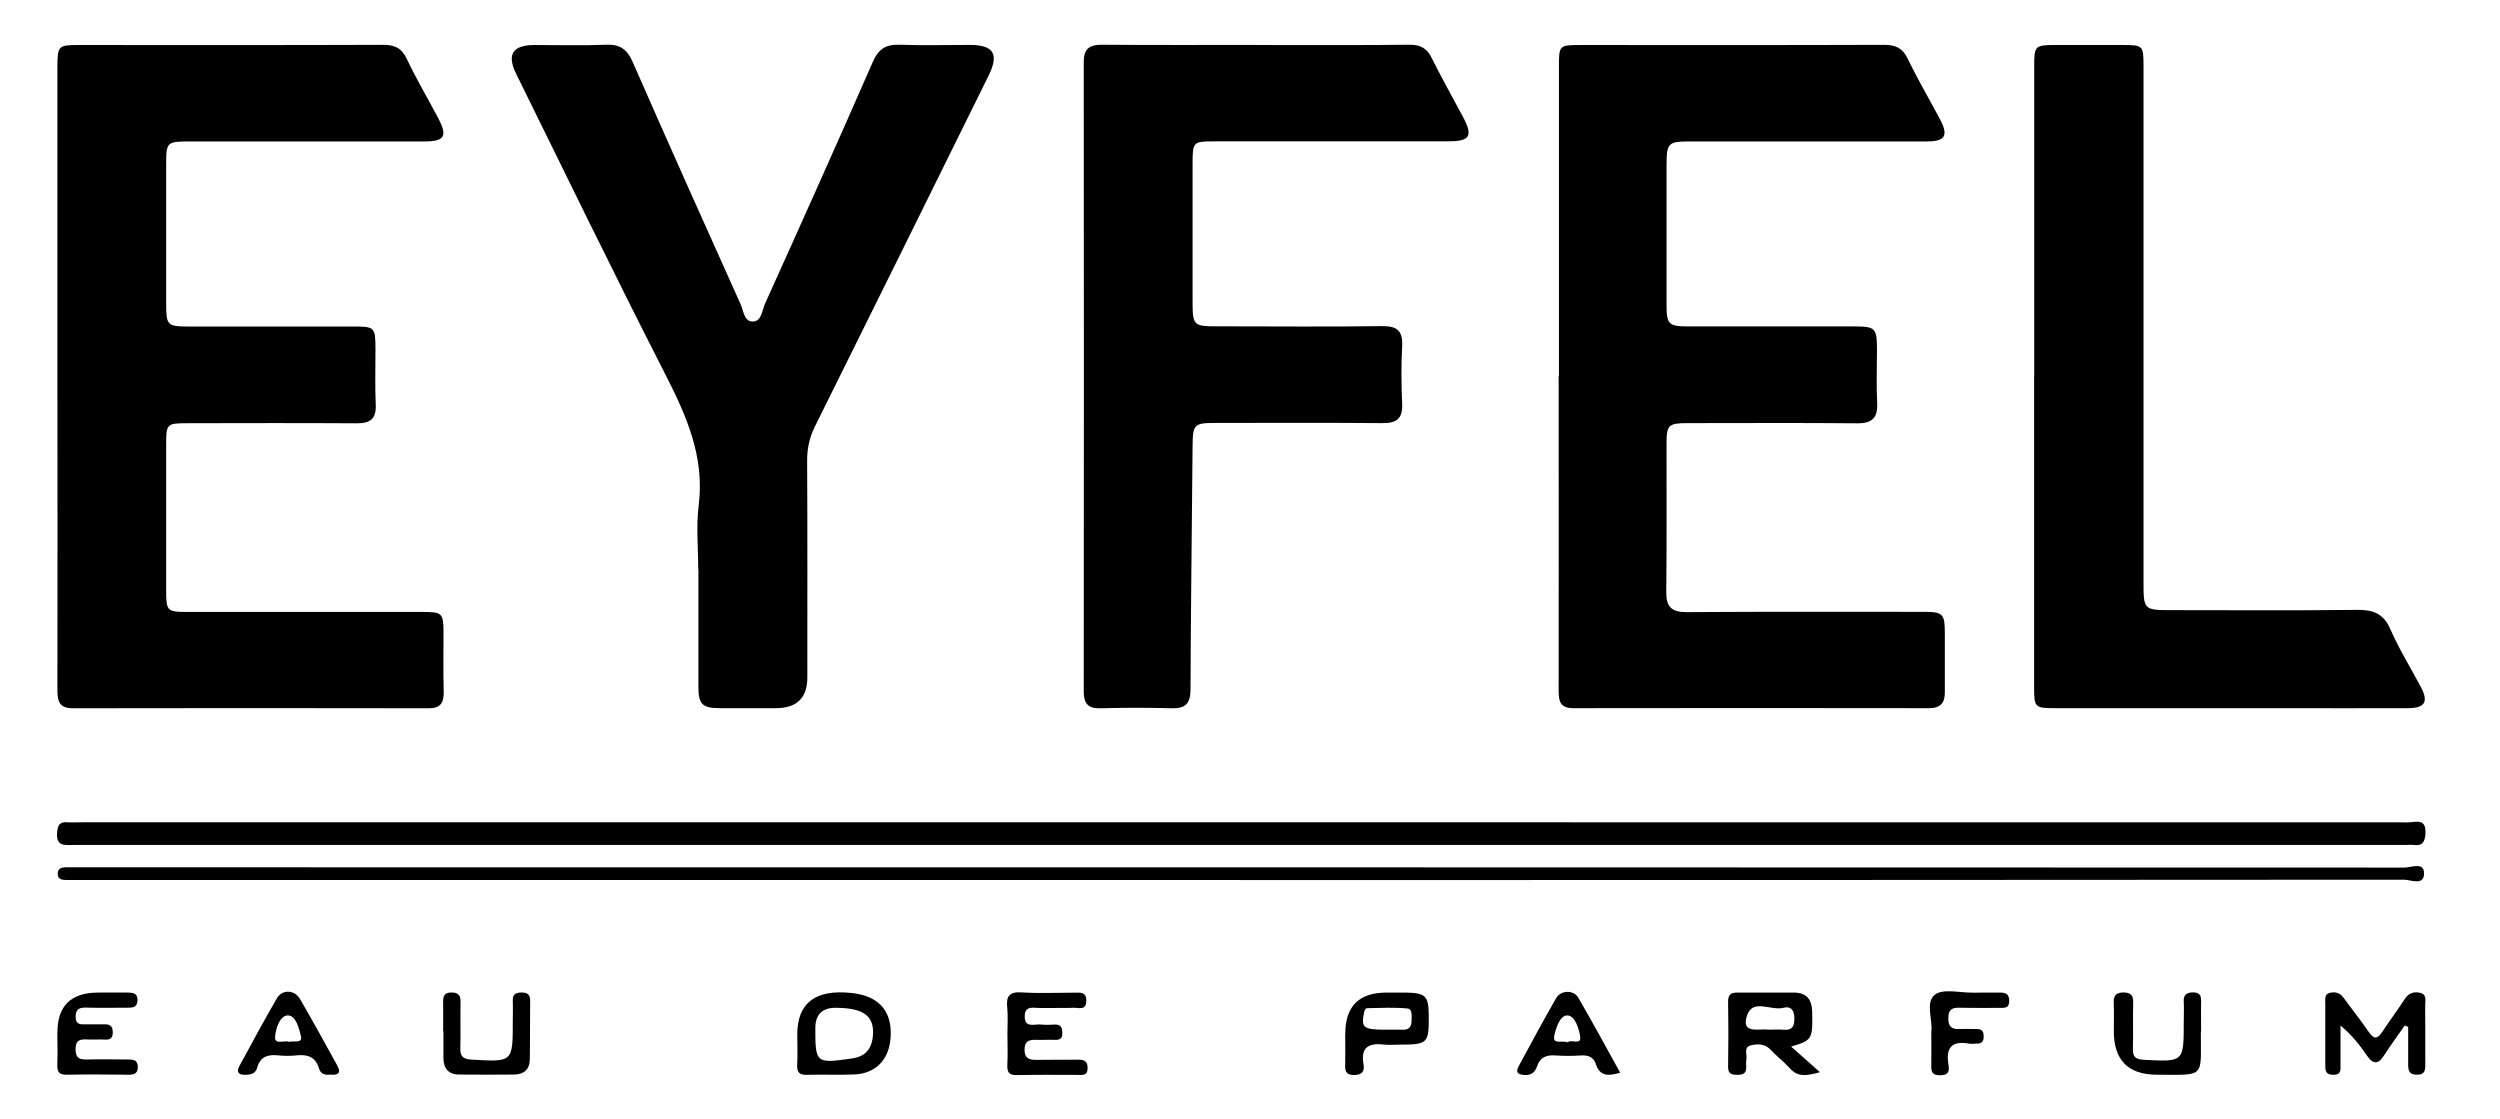 <?xml version="1.0" encoding="UTF-8"?>
<svg id="_Слой_2" style="fill: currentColor" data-name="Слой 2" xmlns="http://www.w3.org/2000/svg" viewBox="0 0 266 119.09">
  <defs>
    <style>






      .cls-3 {
        fill: transparent;
      }
    </style>
  </defs>
  <g id="_Слой_1-2" data-name="Слой 1">
    <g>
      <path class="cls-3" d="M.04,119.06V11.96C.04,8.4.1,4.84,0,1.28-.03.13.37-.11,1.34.04c.11.02.23,0,.34,0C89.23.04,176.78.05,264.32,0c1.33,0,1.68.2,1.68,1.62-.05,38.65-.05,77.29,0,115.94,0,1.35-.39,1.52-1.6,1.52-88.11-.03-176.22-.03-264.36-.03ZM6.11,40.03c0,11.08,0,22.15,0,33.23,0,1.18.05,2.11,1.65,2.11,12.61-.03,25.21-.02,37.82,0,1.29,0,1.66-.59,1.63-1.77-.05-2.09-.01-4.18-.02-6.27,0-2.07-.13-2.2-2.23-2.21-8.37,0-16.73,0-25.1,0-2.06,0-2.18-.13-2.18-2.22,0-5.2,0-10.4,0-15.6,0-2.2.06-2.26,2.3-2.26,5.99,0,11.98-.03,17.98.01,1.42,0,2.08-.47,2.02-1.97-.08-1.97-.02-3.95-.03-5.93,0-2.33-.08-2.4-2.35-2.4-5.88,0-11.76,0-17.64,0-2.13,0-2.28-.16-2.28-2.33,0-4.97,0-9.95,0-14.92,0-2.37.07-2.44,2.51-2.44,8.31,0,16.62,0,24.93,0,2.21,0,2.53-.55,1.48-2.53-1.11-2.09-2.31-4.14-3.33-6.28-.55-1.16-1.29-1.47-2.52-1.47-10.8.04-21.59.02-32.39.02-2.16,0-2.25.1-2.25,2.35,0,10.96,0,21.93,0,32.89ZM165.87,40.01c0,11.13,0,22.26,0,33.39,0,1.13.06,1.98,1.57,1.98,12.6-.03,25.2-.03,37.81,0,1.26,0,1.72-.55,1.71-1.73-.02-2.09,0-4.18,0-6.27,0-2.04-.21-2.25-2.2-2.25-8.42,0-16.84-.03-25.26.03-1.63.01-2.2-.57-2.18-2.17.06-5.25.02-10.51.03-15.76,0-1.99.21-2.17,2.28-2.18,5.99,0,11.98-.04,17.97.02,1.63.02,2.24-.58,2.16-2.19-.1-1.86-.02-3.73-.02-5.59,0-2.36-.15-2.53-2.45-2.53-5.88,0-11.75,0-17.63,0-2.1,0-2.31-.22-2.31-2.35,0-4.91,0-9.83,0-14.74,0-2.46.13-2.59,2.59-2.59,8.36,0,16.73,0,25.09,0,1.98,0,2.34-.62,1.41-2.37-1.14-2.14-2.37-4.24-3.42-6.42-.55-1.15-1.29-1.5-2.51-1.49-10.74.04-21.47.02-32.21.02-2.39,0-2.4,0-2.4,2.34,0,10.96,0,21.92,0,32.88ZM133.71,4.79c-5.48,0-10.96.02-16.44-.02-1.32,0-1.96.4-1.95,1.84.03,22.31.02,44.63,0,66.94,0,1.28.42,1.85,1.77,1.82,2.54-.07,5.09-.07,7.63,0,1.49.04,1.95-.57,1.96-2.02.04-8.58.15-17.16.22-25.75.02-2.48.12-2.59,2.57-2.59,5.88,0,11.75-.03,17.63.02,1.51.01,2.17-.49,2.1-2.06-.09-2.03-.11-4.07,0-6.1.09-1.62-.47-2.19-2.13-2.16-5.82.08-11.64.02-17.46.02-2.64,0-2.71-.06-2.71-2.76,0-4.91,0-9.83,0-14.74,0-2.09.09-2.18,2.24-2.18,8.31,0,16.61,0,24.92,0,2.35,0,2.7-.55,1.63-2.57-1.11-2.09-2.28-4.15-3.33-6.27-.52-1.05-1.19-1.46-2.37-1.44-5.42.06-10.85.03-16.27.02ZM74.29,60.54c0,4.18,0,8.36,0,12.54,0,1.86.42,2.26,2.31,2.27,1.98,0,3.96,0,5.93,0q3.35,0,3.35-3.27c0-7.68.02-15.36-.02-23.05,0-1.33.27-2.52.86-3.72,6.17-12.41,12.31-24.84,18.45-37.27,1.13-2.29.54-3.26-2.01-3.26-2.49,0-4.97.06-7.46-.02-1.44-.05-2.24.43-2.84,1.8-3.77,8.62-7.62,17.2-11.49,25.77-.32.7-.35,1.93-1.37,1.88-.85-.04-.92-1.18-1.23-1.86-3.86-8.58-7.7-17.16-11.48-25.77-.59-1.34-1.37-1.87-2.82-1.82-2.54.1-5.08.02-7.63.03-2.33,0-2.96,1-1.93,3.09,5.27,10.66,10.45,21.36,15.86,31.95,2.26,4.43,4.2,8.78,3.55,13.94-.28,2.22-.05,4.51-.05,6.77ZM216.44,40.06c0,11.01,0,22.02,0,33.04,0,2.2.06,2.26,2.32,2.26,7.91,0,15.82,0,23.73,0,4.58,0,9.15.02,13.73,0,1.82,0,2.2-.68,1.36-2.27-1.08-2.04-2.31-4.01-3.23-6.12-.74-1.7-1.85-2.09-3.58-2.07-6.55.09-13.1.04-19.66.03-3.01,0-3.03-.03-3.03-3.01,0-18.3,0-36.59,0-54.89,0-2.16-.07-2.23-2.15-2.23-2.43,0-4.86,0-7.29,0-2.09,0-2.19.1-2.19,2.23,0,11.01,0,22.02,0,33.04ZM131.95,87.49c-41.03,0-82.06,0-123.08,0-.57,0-1.13.04-1.69,0-.8-.06-1.01.26-1.09,1.06-.15,1.61.89,1.35,1.84,1.35,82.73,0,165.47,0,248.2,0,.23,0,.46-.03.68,0,.99.14,1.22-.34,1.27-1.26.08-1.62-1.06-1.14-1.85-1.14-41.42-.01-82.85-.01-124.27-.01ZM131.98,93.63c41.27,0,82.53,0,123.8-.03.73,0,2.16.69,2.14-.7-.02-1.22-1.38-.59-2.09-.59-82.53-.03-165.07-.03-247.6-.03-.4,0-.79,0-1.19,0-.51,0-.93.14-.9.74.02.51.43.6.85.61.34,0,.68,0,1.02,0,41.32,0,82.65,0,123.97,0ZM255.86,109.12c.12.05.25.1.37.15,0,1.35,0,2.7,0,4.04,0,.65.13,1.05.94,1.05.83,0,.89-.46.88-1.08-.01-2.09,0-4.17-.01-6.26,0-.52.23-1.21-.57-1.38-.65-.14-1.19.03-1.59.65-.77,1.18-1.62,2.3-2.39,3.48-.48.73-.85.92-1.44.06-.85-1.26-1.81-2.44-2.7-3.67-.39-.55-.94-.65-1.5-.5-.55.15-.44.71-.44,1.15,0,2.14,0,4.28,0,6.42,0,.57-.07,1.12.82,1.14.91.02.8-.54.8-1.1,0-1.38,0-2.76,0-4.14,1.19.98,2.05,2.05,2.81,3.19.71,1.05,1.24.9,1.86-.07.68-1.07,1.44-2.09,2.16-3.12ZM190.57,111.35c2.24-.64,2.29-.82,2.24-3.6-.03-1.39-.57-2.13-1.98-2.14-1.97-.01-3.95,0-5.92,0-.65,0-1.06.14-1.05.93.04,2.31.04,4.62,0,6.93-.02.83.4.89,1.04.89,1.26-.01.77-.96.9-1.59.11-.55-.35-1.37.53-1.56.69-.15,1.44-.16,2.04.47.66.69,1.42,1.28,2.06,1.99.91,1,1.89.77,3.2.41-1.11-.98-2.02-1.79-3.07-2.73ZM84.83,110.07c0,1.07.04,2.15-.01,3.22-.04.8.23,1.1,1.05,1.07,1.69-.05,3.39.04,5.08-.04,2.15-.1,3.55-1.5,3.78-3.61.33-2.97-1.08-4.72-4.07-5.05q-5.83-.65-5.83,4.41ZM6.11,109.85c0,1.13.03,2.26-.01,3.38-.03.74.12,1.14,1,1.12,2.2-.05,4.4-.02,6.59,0,.59,0,.96-.11.97-.82,0-.75-.47-.8-1-.8-1.47-.01-2.93-.04-4.4,0-.82.02-1.22-.15-1.22-1.1,0-1.02.54-1.07,1.29-1.03.62.03,1.24-.02,1.86.01.56.03.82-.17.81-.76,0-.56-.2-.86-.77-.86-.68,0-1.35,0-2.03,0-.56,0-1.14.1-1.15-.79-.01-.87.43-1.01,1.16-.99,1.46.04,2.93,0,4.4.01.55,0,1-.05,1.02-.78.03-.75-.46-.82-.98-.83-1.07-.02-2.14,0-3.21,0q-4.33,0-4.33,4.24ZM107.19,109.93c0,1.13.04,2.26-.01,3.38-.04.79.21,1.08,1.04,1.06,2.14-.05,4.28-.01,6.42-.02.48,0,1.04.15,1.08-.67.03-.77-.34-.96-1.02-.95-1.46.03-2.93-.01-4.4.02-.78.01-1.3-.15-1.29-1.1.01-.99.61-1.06,1.35-1.03.62.02,1.24-.02,1.86,0,.55.02.84-.13.81-.75-.02-.52-.13-.89-.74-.88-.51,0-1.02.05-1.52,0-.69-.08-1.77.43-1.74-.91.03-1.17.98-.83,1.66-.85,1.18-.03,2.37.02,3.55-.02.54-.02,1.33.32,1.34-.75,0-.98-.68-.86-1.29-.86-1.86,0-3.73.09-5.58-.03-1.34-.09-1.67.43-1.54,1.64.09.89.02,1.8.02,2.7ZM143.14,109.98c0,1.07.02,2.14,0,3.21-.01.68,0,1.19.94,1.18.88,0,1.14-.42,1.01-1.14-.35-1.95.69-2.28,2.28-2.09.5.06,1.01,0,1.52,0,3.05,0,3.16-.12,3.14-3.11-.02-2.08-.33-2.4-2.47-2.43-.68-.01-1.35,0-2.03,0q-4.38,0-4.38,4.37ZM47.15,109.72c0,.96,0,1.92,0,2.88,0,1.07.52,1.73,1.63,1.74,1.98.03,3.95.02,5.93,0,1.01,0,1.61-.56,1.63-1.56.05-2.09.02-4.18.04-6.27,0-.65-.26-.9-.91-.9-.61,0-.96.18-.94.87.03.73,0,1.47,0,2.2,0,4.35,0,4.33-4.4,4.07-.87-.05-1.2-.32-1.18-1.19.04-1.64-.01-3.28.02-4.91.01-.7-.18-1.03-.94-1.04-.81-.01-.92.42-.91,1.07.03,1.02,0,2.03,0,3.05ZM234.17,109.76c0-1.07-.02-2.14,0-3.21.02-.62-.17-.96-.85-.95-.69,0-1.05.25-1,1,.05.73,0,1.46,0,2.2,0,4.23,0,4.2-4.28,3.97-.91-.05-1.15-.37-1.13-1.22.05-1.63-.02-3.27.03-4.9.02-.74-.28-1.02-.97-1.04-.76-.02-1.14.24-1.1,1.08.05,1.01.01,2.03.01,3.04q0,4.63,4.6,4.63c5.19,0,4.65.39,4.66-4.59ZM35.1,114.34c.78.07,1.29-.07.77-1-1.31-2.35-2.6-4.72-3.95-7.05-.58-.99-1.89-1.04-2.45-.08-1.38,2.38-2.68,4.8-4,7.22-.33.61-.15.92.6.93.62,0,1.11-.11,1.3-.78.32-1.15,1.12-1.4,2.2-1.29.67.07,1.36.07,2.02,0,1.14-.13,1.98.17,2.34,1.36.18.6.61.76,1.17.69ZM172.4,114.13c-1.51-2.71-2.93-5.37-4.45-7.97-.51-.87-1.87-.84-2.37.04-1.37,2.38-2.67,4.81-3.98,7.23-.33.61-.15.88.59.94.78.06,1.17-.31,1.37-.94.33-.98,1.01-1.21,1.96-1.14.9.07,1.8.06,2.7,0,.77-.05,1.34.17,1.59.92.42,1.3,1.31,1.3,2.6.91ZM205.49,109.76c0,1.33.02,2.4,0,3.47-.01.68,0,1.16.94,1.16.99,0,.98-.56.88-1.18-.29-1.78.4-2.51,2.19-2.19.27.05.56,0,.84,0,.48,0,.71-.18.72-.7,0-.54-.14-.86-.74-.85-.62.02-1.24-.02-1.86,0-.87.04-1.18-.34-1.16-1.21.02-.82.37-1.07,1.14-1.06,1.46.03,2.93,0,4.39.02.55,0,.97-.03.95-.78-.02-.7-.37-.86-.96-.85-.96.01-1.91,0-2.87.01-1.4.02-3.23-.47-4.1.23-1.03.82-.18,2.74-.36,3.91Z"/>
      <path class="cls-1" d="M6.11,40.03c0-10.96,0-21.93,0-32.89,0-2.25.09-2.35,2.25-2.35,10.8,0,21.59.02,32.39-.02,1.22,0,1.96.31,2.52,1.47,1.01,2.14,2.22,4.18,3.33,6.28,1.05,1.98.73,2.53-1.48,2.53-8.31,0-16.62,0-24.93,0-2.44,0-2.51.07-2.51,2.44,0,4.97,0,9.95,0,14.92,0,2.16.15,2.33,2.28,2.33,5.88,0,11.76,0,17.64,0,2.27,0,2.34.07,2.35,2.4,0,1.98-.06,3.96.03,5.93.06,1.51-.6,1.98-2.02,1.97-5.99-.04-11.98-.02-17.98-.01-2.25,0-2.3.06-2.3,2.26,0,5.2,0,10.4,0,15.6,0,2.09.12,2.22,2.18,2.22,8.37,0,16.73,0,25.1,0,2.1,0,2.22.13,2.23,2.21,0,2.09-.04,4.18.02,6.27.03,1.19-.34,1.78-1.63,1.77-12.61-.02-25.21-.03-37.82,0-1.6,0-1.65-.92-1.65-2.11.02-11.08,0-22.15,0-33.23Z"/>
      <path class="cls-2" d="M165.87,40.01c0-10.96,0-21.92,0-32.88,0-2.33,0-2.34,2.4-2.34,10.74,0,21.47.02,32.21-.02,1.23,0,1.96.35,2.51,1.49,1.05,2.18,2.28,4.28,3.42,6.42.93,1.75.57,2.37-1.41,2.37-8.36.01-16.73,0-25.09,0-2.46,0-2.58.13-2.59,2.59,0,4.91,0,9.83,0,14.74,0,2.13.21,2.35,2.31,2.35,5.88,0,11.75,0,17.63,0,2.3,0,2.45.17,2.45,2.53,0,1.86-.08,3.73.02,5.59.08,1.62-.53,2.21-2.16,2.19-5.99-.06-11.98-.02-17.97-.02-2.07,0-2.28.18-2.28,2.18-.01,5.25.03,10.51-.03,15.76-.02,1.6.55,2.18,2.18,2.17,8.42-.06,16.84-.03,25.26-.03,1.99,0,2.2.22,2.2,2.25,0,2.09-.01,4.18,0,6.27.01,1.18-.45,1.73-1.71,1.73-12.6-.02-25.2-.02-37.81,0-1.51,0-1.57-.85-1.57-1.98.02-11.13,0-22.26,0-33.39Z"/>
      <path class="cls-2" d="M133.71,4.79c5.42,0,10.85.03,16.27-.03,1.19-.01,1.86.4,2.37,1.44,1.05,2.12,2.22,4.18,3.33,6.27,1.07,2.03.72,2.57-1.63,2.57-8.31,0-16.61,0-24.92,0-2.14,0-2.23.09-2.24,2.18,0,4.91,0,9.83,0,14.74,0,2.7.07,2.76,2.71,2.76,5.82,0,11.64.06,17.46-.02,1.66-.02,2.21.54,2.13,2.16-.11,2.03-.09,4.07,0,6.1.07,1.58-.59,2.08-2.1,2.06-5.88-.05-11.75-.02-17.63-.02-2.45,0-2.55.11-2.57,2.59-.07,8.58-.19,17.16-.22,25.75,0,1.44-.47,2.06-1.96,2.02-2.54-.07-5.09-.07-7.63,0-1.35.04-1.77-.54-1.77-1.82.02-22.31.02-44.63,0-66.94,0-1.44.63-1.85,1.95-1.84,5.48.04,10.96.02,16.44.02Z"/>
      <path class="cls-1" d="M74.29,60.54c0-2.26-.23-4.55.05-6.77.65-5.16-1.29-9.51-3.55-13.94-5.41-10.59-10.6-21.29-15.86-31.95-1.03-2.09-.4-3.08,1.93-3.09,2.54,0,5.09.07,7.63-.03,1.46-.06,2.24.48,2.82,1.82,3.78,8.61,7.62,17.2,11.48,25.77.31.68.38,1.82,1.23,1.86,1.02.05,1.06-1.18,1.37-1.88,3.87-8.57,7.72-17.15,11.49-25.77.6-1.37,1.4-1.85,2.84-1.8,2.48.09,4.97.02,7.46.02,2.55,0,3.14.97,2.01,3.26-6.14,12.43-12.28,24.86-18.45,37.27-.6,1.2-.87,2.38-.86,3.72.04,7.68.02,15.36.02,23.05q0,3.27-3.35,3.27c-1.98,0-3.96,0-5.93,0-1.89,0-2.31-.41-2.31-2.27-.01-4.18,0-8.36,0-12.54Z"/>
      <path class="cls-1" d="M216.44,40.06c0-11.01,0-22.02,0-33.04,0-2.13.09-2.23,2.19-2.23,2.43,0,4.86,0,7.29,0,2.08,0,2.15.07,2.15,2.23,0,18.3,0,36.59,0,54.89,0,2.98.02,3.01,3.03,3.01,6.55,0,13.11.05,19.66-.03,1.73-.02,2.84.37,3.58,2.07.92,2.11,2.15,4.08,3.23,6.12.85,1.59.46,2.26-1.36,2.27-4.58.02-9.15,0-13.73,0-7.91,0-15.82,0-23.73,0-2.26,0-2.32-.06-2.32-2.26,0-11.01,0-22.02,0-33.04Z"/>
      <path class="cls-1" d="M131.95,87.49c41.42,0,82.85,0,124.27.01.78,0,1.93-.48,1.85,1.14-.05.91-.28,1.4-1.27,1.26-.22-.03-.45,0-.68,0-82.73,0-165.47,0-248.2,0-.94,0-1.99.25-1.84-1.35.07-.8.29-1.12,1.09-1.06.56.04,1.13,0,1.69,0,41.03,0,82.06,0,123.08,0Z"/>
      <path class="cls-1" d="M131.98,93.63c-41.32,0-82.65,0-123.97,0-.34,0-.68,0-1.02,0-.42,0-.83-.1-.85-.61-.03-.6.39-.74.9-.74.4,0,.79,0,1.19,0,82.53,0,165.07,0,247.6.03.71,0,2.08-.63,2.09.59.02,1.39-1.41.7-2.14.7-41.27.04-82.53.03-123.8.04Z"/>
      <path class="cls-2" d="M255.86,109.12c-.72,1.04-1.48,2.06-2.16,3.12-.62.97-1.15,1.11-1.86.07-.77-1.13-1.62-2.21-2.81-3.19,0,1.38,0,2.76,0,4.14,0,.56.11,1.12-.8,1.1-.88-.02-.81-.57-.82-1.14,0-2.14,0-4.28,0-6.42,0-.44-.11-1,.44-1.15.55-.15,1.1-.05,1.5.5.89,1.23,1.85,2.42,2.7,3.67.58.86.95.67,1.44-.06.77-1.17,1.62-2.3,2.39-3.48.4-.62.95-.79,1.59-.65.8.17.56.86.57,1.38.02,2.09,0,4.17.01,6.26,0,.62-.05,1.08-.88,1.08-.8,0-.94-.4-.94-1.05.01-1.35,0-2.7,0-4.04-.12-.05-.25-.1-.37-.15Z"/>
      <path class="cls-2" d="M190.57,111.35c1.05.93,1.96,1.74,3.07,2.73-1.31.36-2.3.59-3.2-.41-.64-.71-1.41-1.3-2.06-1.99-.6-.63-1.35-.62-2.04-.47-.88.19-.41,1.01-.53,1.56-.13.63.36,1.58-.9,1.59-.64,0-1.06-.06-1.04-.89.04-2.31.04-4.62,0-6.93-.01-.8.4-.94,1.05-.93,1.97.01,3.95,0,5.92,0,1.41,0,1.96.74,1.98,2.14.05,2.78,0,2.96-2.24,3.6ZM188.19,109.56c.51,0,1.02-.05,1.52,0,1.04.11,1.24-.44,1.21-1.32-.03-.8-.41-1.21-1.16-1.01-1.3.34-3.23-.98-3.85.75-.75,2.1,1.22,1.44,2.28,1.57Z"/>
      <path class="cls-2" d="M84.83,110.07q0-5.06,5.83-4.41c2.99.33,4.4,2.08,4.07,5.05-.23,2.11-1.63,3.51-3.78,3.61-1.69.08-3.39-.01-5.08.04-.82.03-1.09-.27-1.05-1.07.06-1.07.01-2.15.01-3.22ZM88.91,107.23q-2.16-.01-2.16,2.19c0,3.72.07,3.75,3.9,3.2,1.41-.2,2.08-.99,2.22-2.33.22-2.17-.94-3.05-3.96-3.06Z"/>
      <path class="cls-2" d="M6.11,109.85q0-4.24,4.33-4.24c1.07,0,2.14-.02,3.21,0,.52.01,1.01.08.98.83-.03.73-.47.78-1.02.78-1.47,0-2.93.03-4.4-.01-.73-.02-1.17.12-1.16.99.01.89.59.79,1.15.79.68,0,1.35,0,2.03,0,.57,0,.77.31.77.86,0,.59-.25.79-.81.76-.62-.03-1.24.02-1.86-.01-.75-.04-1.29.01-1.29,1.03,0,.95.41,1.12,1.22,1.1,1.46-.04,2.93-.01,4.4,0,.53,0,1.01.05,1,.8,0,.7-.38.82-.97.82-2.2-.02-4.4-.05-6.59,0-.89.02-1.03-.38-1-1.12.04-1.13.01-2.25,0-3.38Z"/>
      <path class="cls-2" d="M107.19,109.93c0-.9.07-1.81-.02-2.7-.13-1.21.2-1.73,1.54-1.64,1.85.12,3.72.03,5.58.03.61,0,1.3-.13,1.29.86,0,1.07-.8.73-1.34.75-1.18.04-2.37,0-3.55.02-.67.02-1.63-.32-1.66.85-.03,1.34,1.05.83,1.74.91.5.06,1.01.02,1.52,0,.61,0,.72.36.74.88.03.62-.27.77-.81.75-.62-.03-1.24.02-1.86,0-.75-.03-1.34.04-1.35,1.03-.01.95.51,1.11,1.29,1.1,1.46-.03,2.93,0,4.4-.02.68-.01,1.05.18,1.02.95-.03.82-.6.66-1.08.67-2.14,0-4.28-.03-6.42.02-.83.02-1.07-.27-1.04-1.06.06-1.12.01-2.25.01-3.38Z"/>
      <path class="cls-2" d="M143.14,109.98q0-4.37,4.38-4.37c.68,0,1.35,0,2.03,0,2.14.03,2.45.35,2.47,2.43.02,2.99-.09,3.1-3.14,3.11-.51,0-1.02.05-1.52,0-1.59-.19-2.63.14-2.28,2.09.13.72-.13,1.14-1.01,1.14-.94,0-.96-.5-.94-1.18.02-1.07,0-2.14,0-3.21ZM147.45,109.56c.62,0,1.24-.01,1.86,0,.69.02.88-.42.88-.97,0-.48.13-1.24-.46-1.29-1.39-.13-2.81-.06-4.22-.03-.31,0-.35.36-.41.65-.28,1.42.02,1.64,2.34,1.64Z"/>
      <path class="cls-2" d="M47.15,109.72c0-1.02.02-2.03,0-3.05-.02-.65.1-1.08.91-1.07.76.01.96.35.94,1.04-.03,1.64.02,3.28-.02,4.91-.02.87.3,1.14,1.18,1.19,4.41.26,4.4.29,4.4-4.07,0-.73.03-1.47,0-2.2-.03-.69.32-.86.94-.87.64,0,.92.25.91.9-.03,2.09,0,4.18-.04,6.27-.02,1-.63,1.55-1.63,1.56-1.98.02-3.96.02-5.93,0-1.11-.02-1.62-.67-1.63-1.74,0-.96,0-1.92,0-2.88Z"/>
      <path class="cls-2" d="M234.17,109.76c-.01,4.99.53,4.6-4.66,4.59q-4.6,0-4.6-4.63c0-1.01.04-2.03-.01-3.04-.04-.83.34-1.1,1.1-1.08.69.02.99.3.97,1.04-.05,1.63.02,3.27-.03,4.9-.03.85.22,1.17,1.13,1.22,4.28.23,4.28.26,4.28-3.97,0-.73.04-1.47,0-2.2-.05-.75.31-.99,1-1,.68,0,.86.33.85.95-.03,1.07,0,2.14,0,3.21Z"/>
      <path class="cls-2" d="M35.1,114.34c-.56.07-1-.09-1.17-.69-.35-1.18-1.2-1.48-2.34-1.36-.67.07-1.36.07-2.02,0-1.08-.11-1.88.14-2.2,1.29-.18.67-.68.78-1.3.78-.74,0-.93-.32-.6-.93,1.32-2.42,2.61-4.84,4-7.22.56-.96,1.87-.91,2.45.08,1.36,2.33,2.64,4.7,3.95,7.05.51.92,0,1.07-.77,1ZM30.74,110.85c.51-.13,1.47.2,1.28-.59-.2-.84-.54-2.25-1.42-2.22-.83.03-1.28,1.42-1.33,2.29-.05.88.98.32,1.47.52Z"/>
      <path class="cls-2" d="M172.4,114.13c-1.28.39-2.18.39-2.6-.91-.24-.75-.81-.97-1.59-.92-.9.06-1.81.06-2.7,0-.95-.07-1.63.16-1.96,1.14-.21.62-.59.99-1.37.94-.75-.06-.92-.33-.59-.94,1.31-2.42,2.61-4.85,3.98-7.23.51-.88,1.87-.91,2.37-.04,1.52,2.61,2.95,5.26,4.45,7.97ZM166.81,110.91c.36-.39,1.46.37,1.32-.63-.12-.85-.57-2.23-1.36-2.24-.79-.02-1.24,1.36-1.4,2.19-.18.96.87.42,1.44.68Z"/>
      <path class="cls-2" d="M205.49,109.76c.18-1.17-.66-3.09.36-3.91.87-.7,2.69-.21,4.1-.23.96-.02,1.91,0,2.87-.01.59,0,.94.15.96.85.02.76-.4.79-.95.78-1.46-.01-2.93.02-4.39-.02-.77-.02-1.12.24-1.14,1.06-.02.87.29,1.25,1.16,1.21.62-.03,1.24,0,1.86,0,.61-.02.75.3.74.85,0,.51-.24.7-.72.7-.28,0-.57.05-.84,0-1.79-.32-2.48.41-2.19,2.19.1.62.11,1.18-.88,1.18-.95,0-.96-.48-.94-1.16.02-1.07,0-2.14,0-3.47Z"/>
      <path class="cls-3" d="M188.19,109.57c-1.06-.14-3.03.53-2.28-1.58.62-1.73,2.55-.41,3.85-.75.75-.2,1.13.21,1.16,1.01.03.88-.17,1.43-1.21,1.32-.5-.06-1.02,0-1.52,0Z"/>
      <path class="cls-3" d="M88.91,107.23c3.02.01,4.18.9,3.96,3.06-.13,1.33-.81,2.12-2.22,2.33-3.83.55-3.9.51-3.9-3.2q0-2.2,2.16-2.19Z"/>
      <path class="cls-3" d="M147.45,109.57c-2.32,0-2.62-.22-2.34-1.64.06-.29.1-.64.41-.65,1.41-.04,2.82-.1,4.22.03.58.05.46.81.46,1.29,0,.55-.2.99-.88.97-.62-.02-1.24,0-1.86,0Z"/>
      <path class="cls-3" d="M30.74,110.85c-.49-.2-1.52.36-1.47-.52.05-.86.5-2.26,1.33-2.29.88-.03,1.22,1.38,1.42,2.22.19.78-.78.45-1.28.59Z"/>
      <path class="cls-3" d="M166.81,110.91c-.56-.27-1.62.27-1.44-.68.16-.83.6-2.21,1.4-2.19.79.02,1.25,1.4,1.36,2.24.14,1-.96.25-1.32.63Z"/>
    </g>
  </g>
</svg>